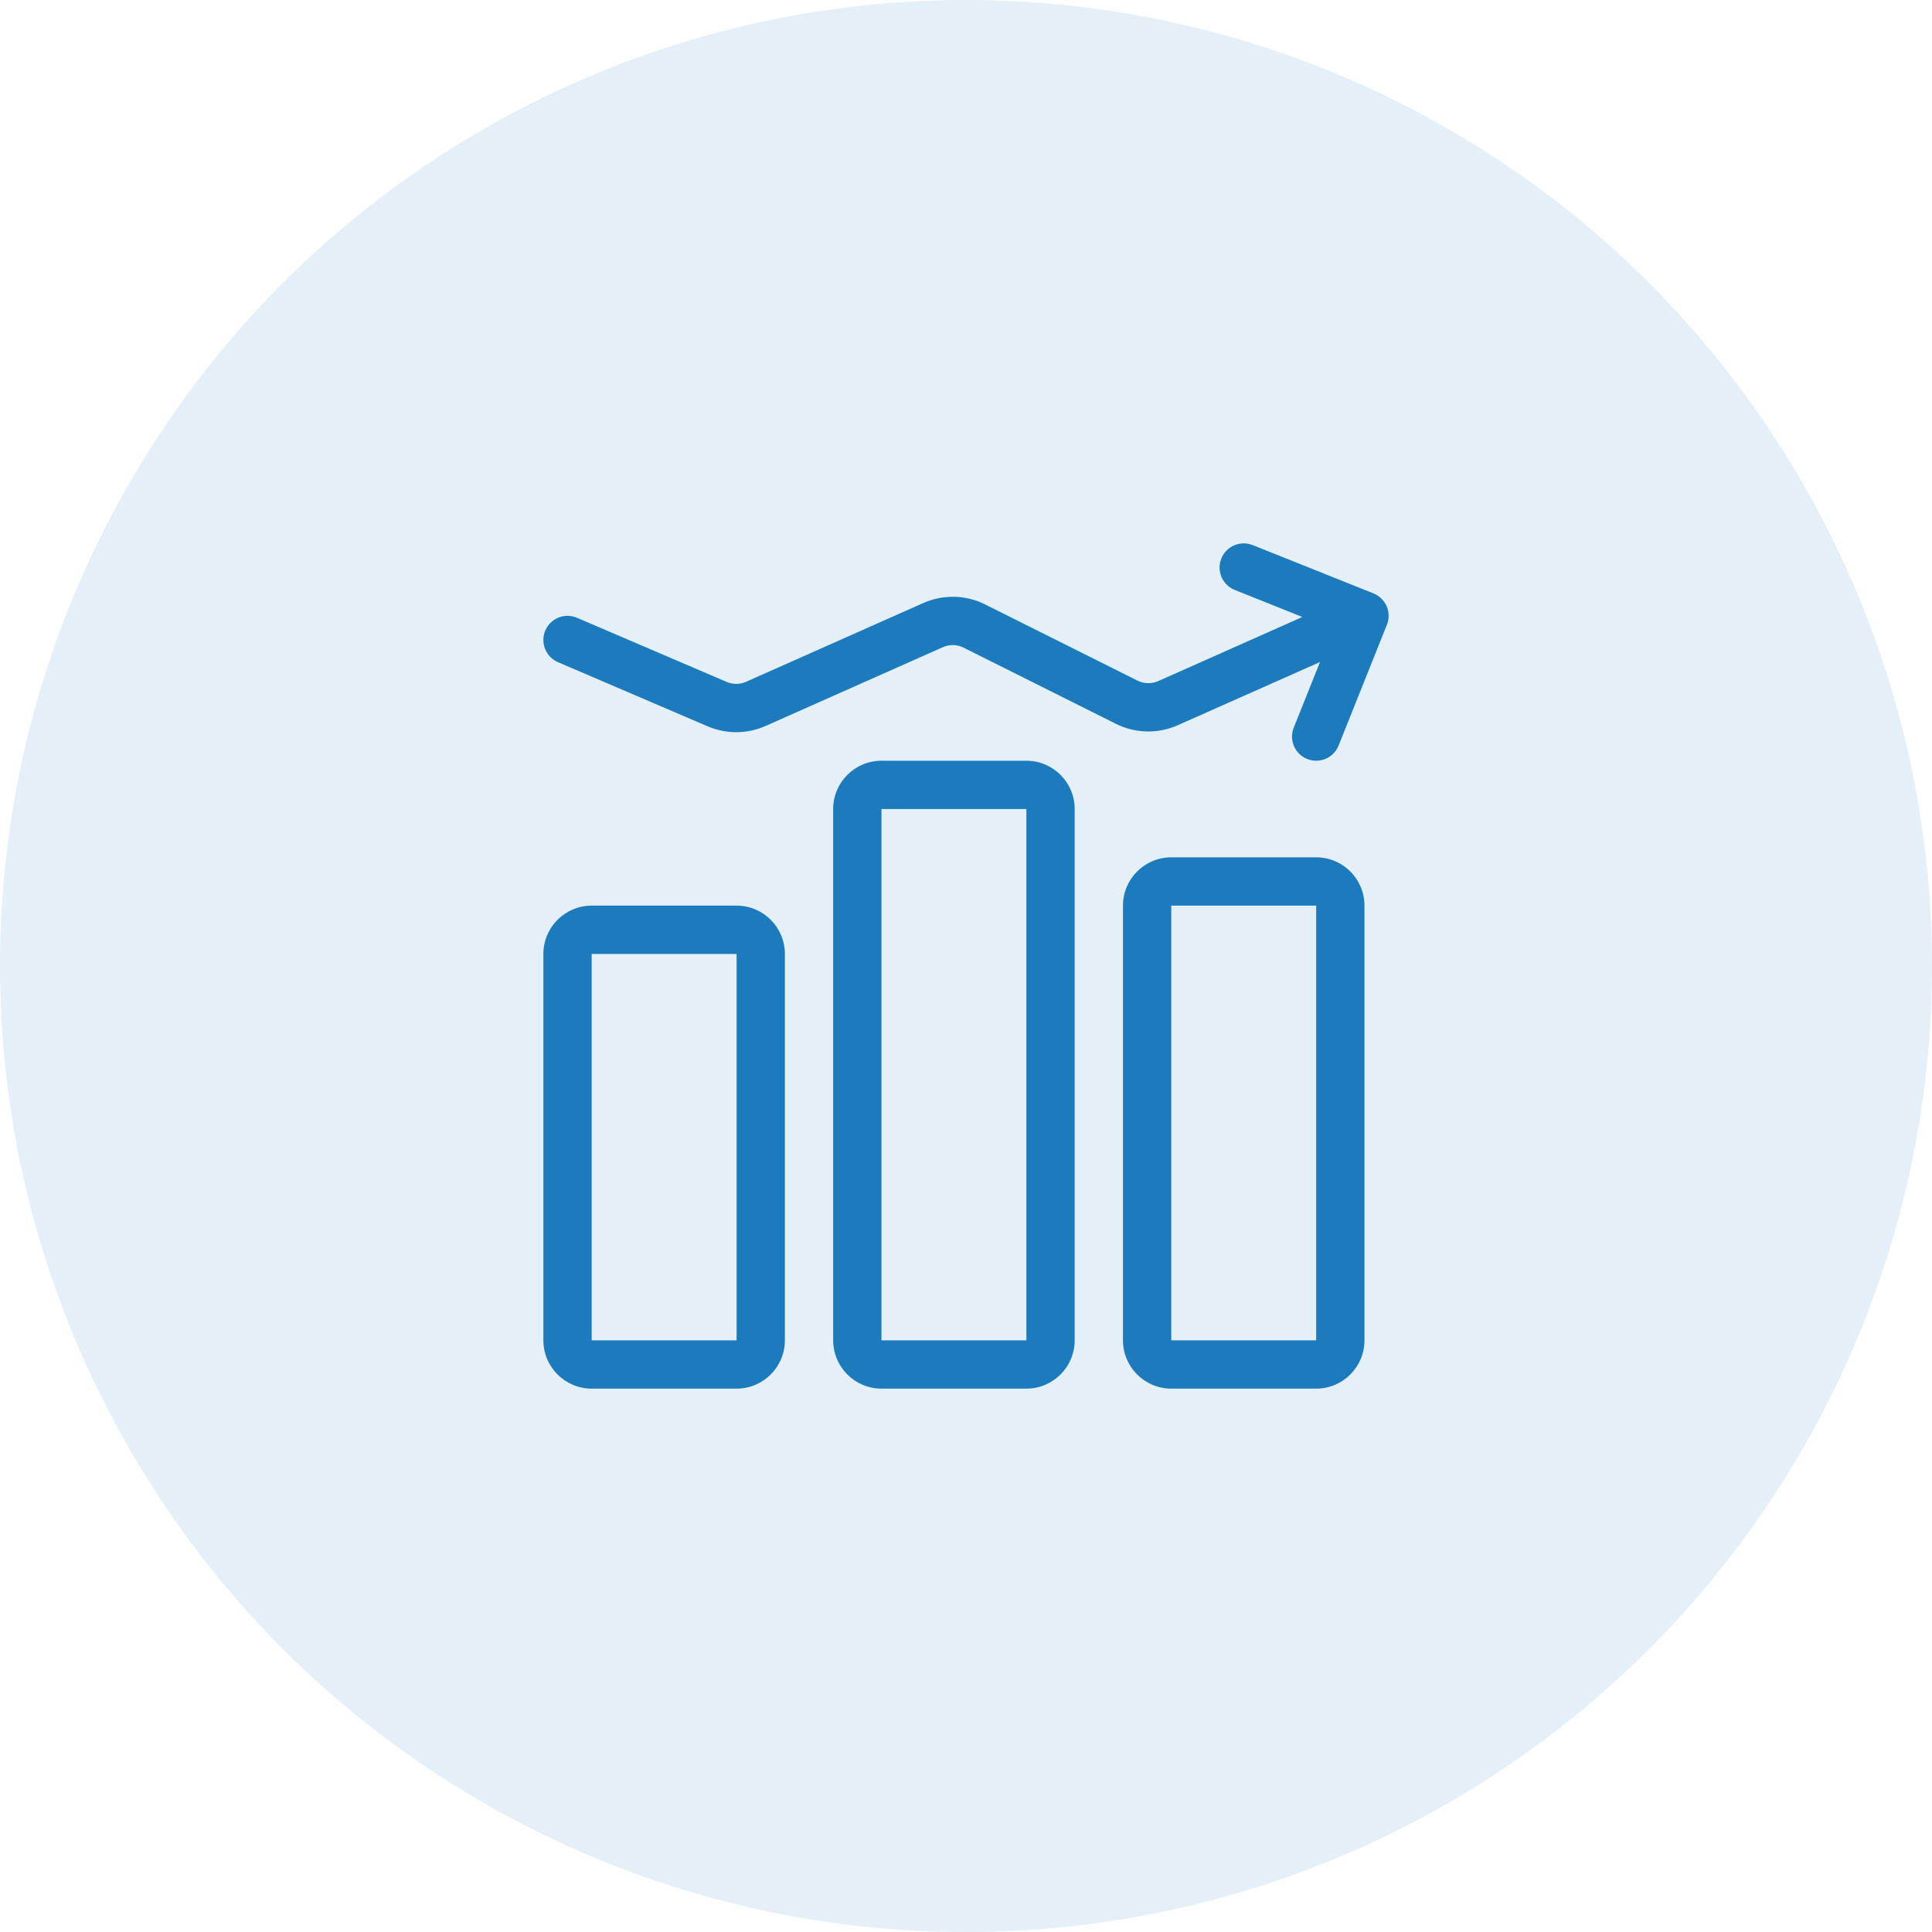 <svg width="40" height="40" viewBox="0 0 40 40" fill="none" xmlns="http://www.w3.org/2000/svg">
<circle cx="20" cy="20" r="20" fill="#1B7BBD" fill-opacity="0.12"/>
<path fill-rule="evenodd" clip-rule="evenodd" d="M25.936 11.286C25.679 11.183 25.388 11.308 25.286 11.564C25.183 11.821 25.308 12.112 25.564 12.214L26.964 12.774L23.978 14.102C23.842 14.162 23.685 14.159 23.552 14.092L20.396 12.514C19.995 12.313 19.525 12.303 19.116 12.485L15.446 14.116C15.319 14.172 15.174 14.173 15.046 14.119L11.947 12.791C11.693 12.682 11.399 12.799 11.29 13.053C11.182 13.307 11.299 13.601 11.553 13.71L14.652 15.038C15.036 15.202 15.47 15.199 15.852 15.03L19.522 13.399C19.658 13.338 19.815 13.342 19.948 13.408L23.104 14.986C23.505 15.187 23.975 15.197 24.384 15.015L27.329 13.707L26.786 15.064C26.683 15.321 26.808 15.612 27.064 15.714C27.321 15.817 27.612 15.692 27.714 15.436L28.714 12.936C28.817 12.679 28.692 12.389 28.436 12.286L25.936 11.286ZM18.25 16.75H21.25V27.75H18.25V16.75ZM17.25 16.75C17.25 16.198 17.698 15.75 18.25 15.75H21.25C21.802 15.75 22.25 16.198 22.25 16.75V27.75C22.25 28.302 21.802 28.75 21.25 28.75H18.25C17.698 28.75 17.25 28.302 17.25 27.75V16.75ZM24.25 18.75H27.25V27.75H24.25V18.75ZM23.25 18.75C23.25 18.198 23.698 17.75 24.25 17.75H27.25C27.802 17.75 28.25 18.198 28.25 18.75V27.75C28.25 28.302 27.802 28.75 27.25 28.75H24.25C23.698 28.75 23.25 28.302 23.25 27.75V18.75ZM15.25 19.75H12.25L12.25 27.75H15.25V19.75ZM12.25 18.75C11.698 18.75 11.25 19.198 11.25 19.75V27.75C11.25 28.302 11.698 28.75 12.25 28.75H15.25C15.802 28.75 16.25 28.302 16.25 27.75V19.75C16.25 19.198 15.802 18.75 15.25 18.75H12.25Z" fill="#1B7BBD"/>
</svg>
